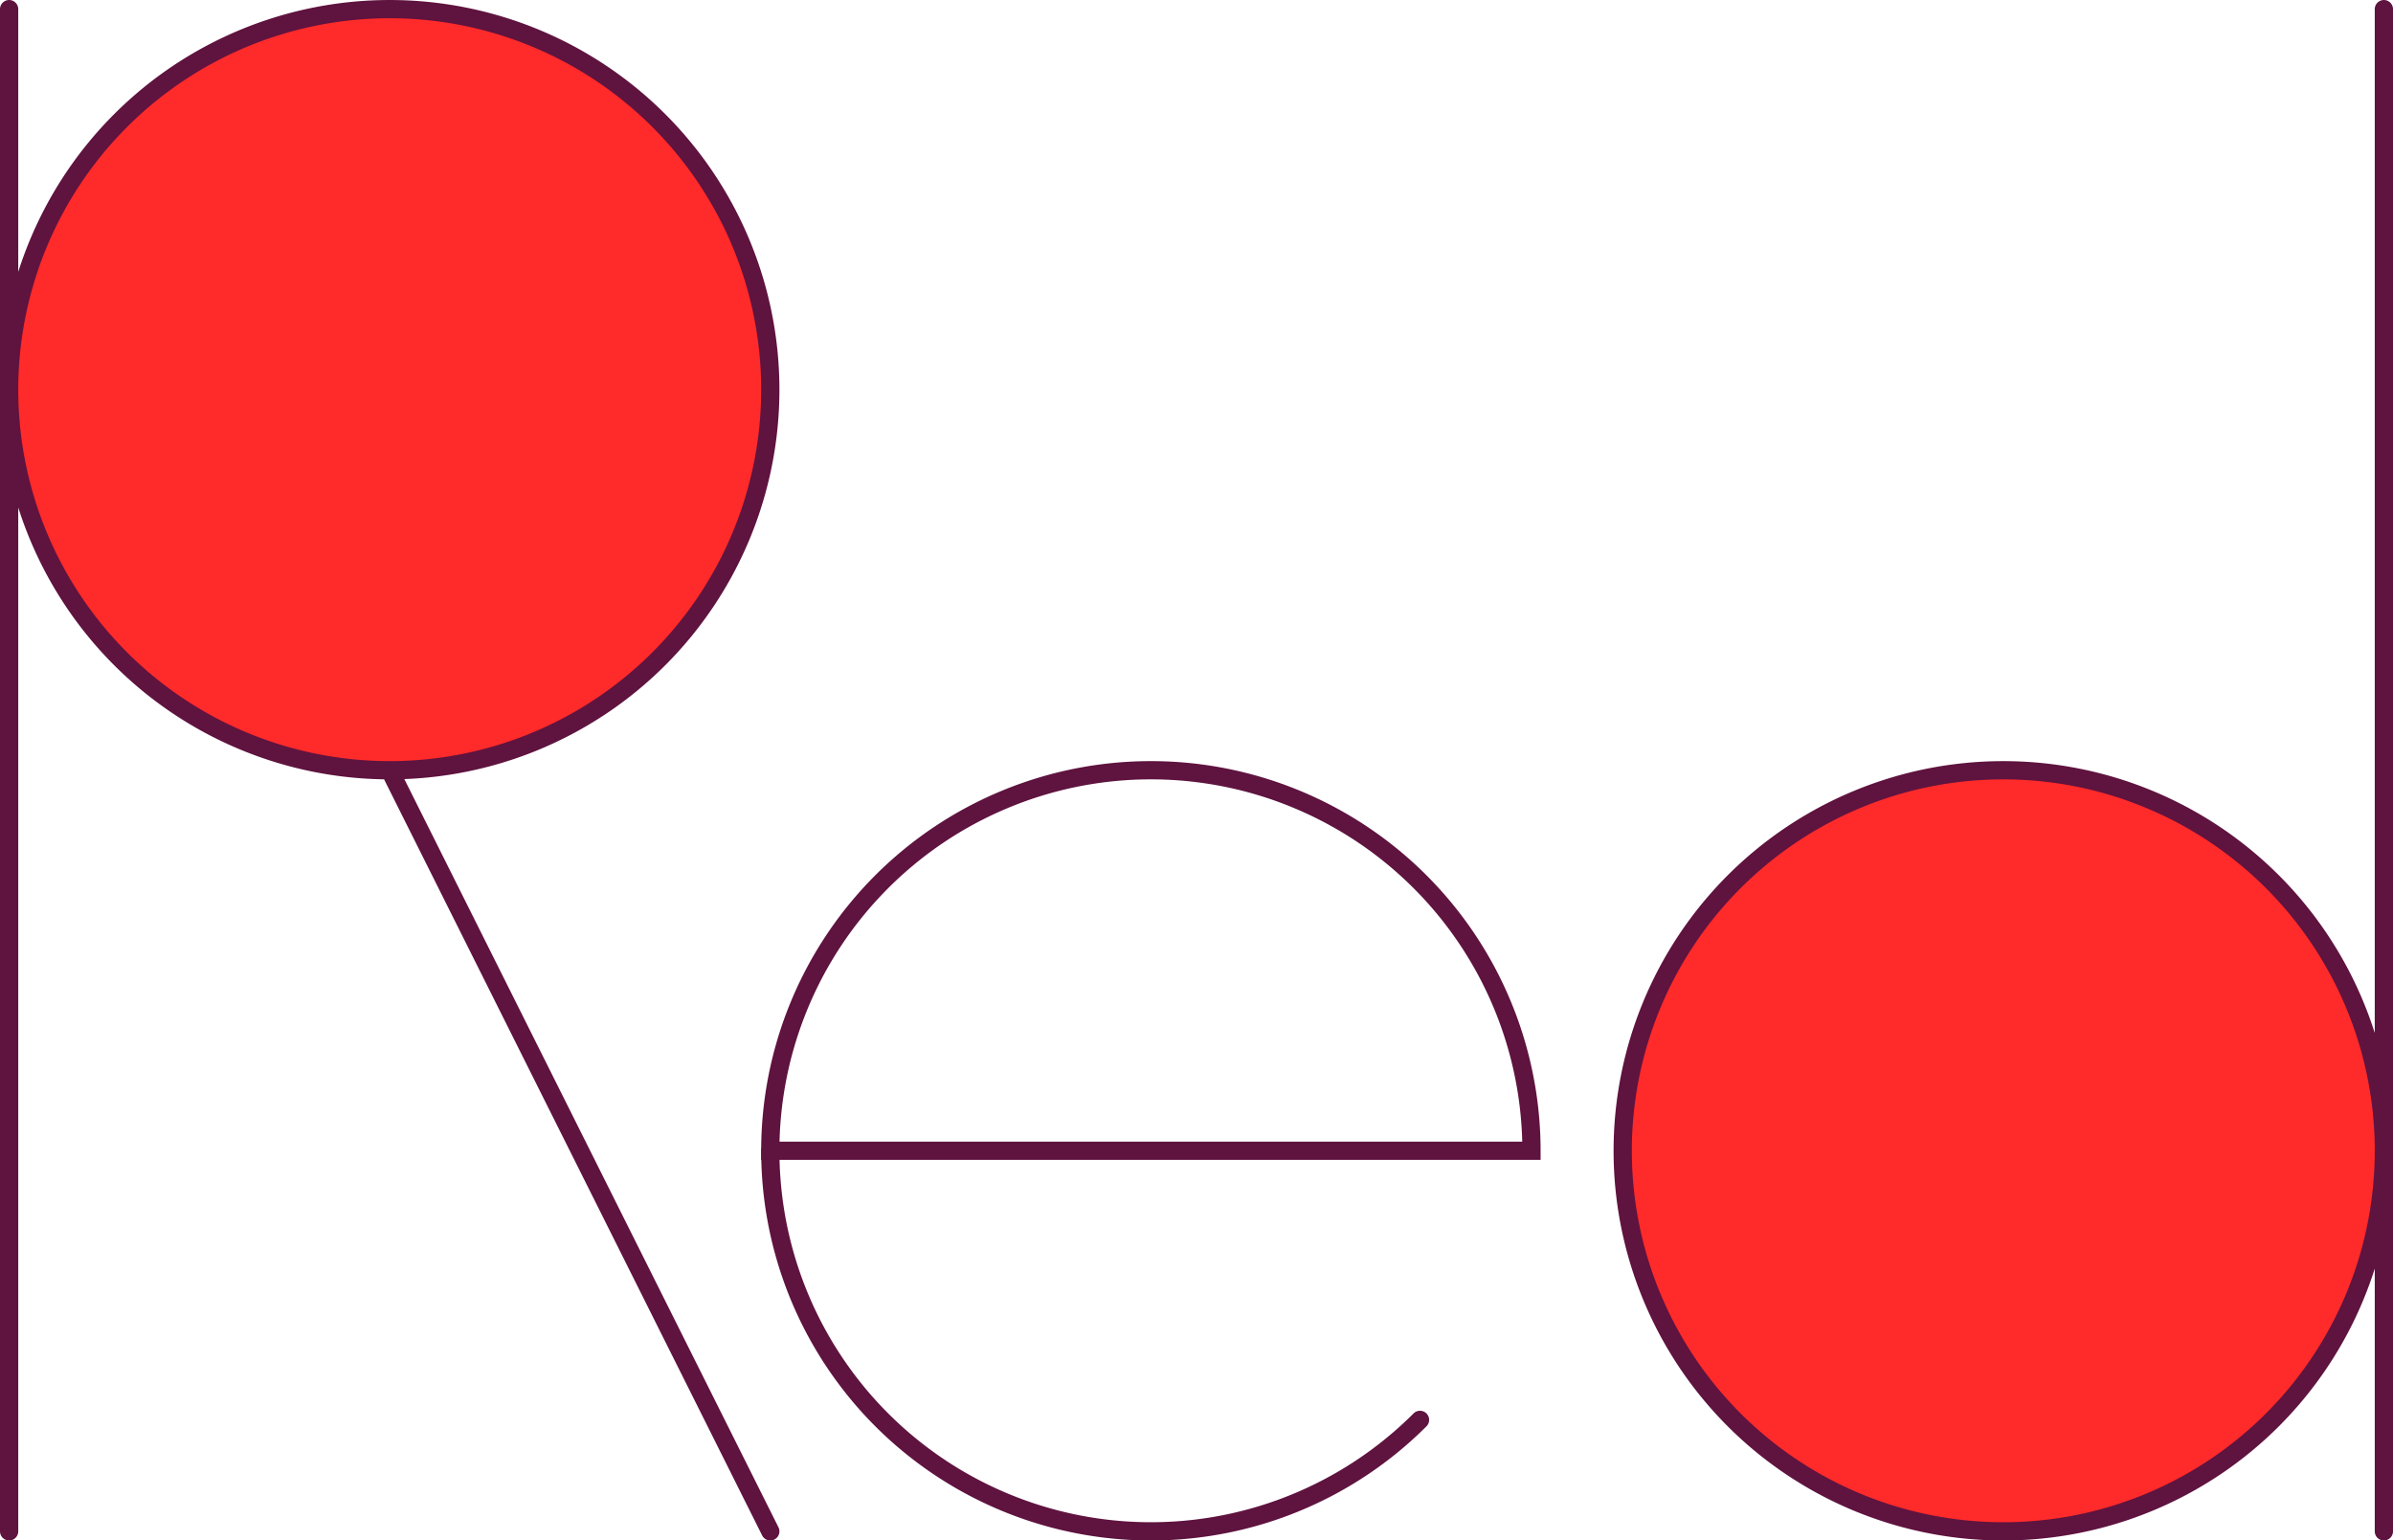 <?xml version="1.0" encoding="UTF-8" standalone="no"?>
<!-- Created with Inkscape (http://www.inkscape.org/) -->

<svg
   xmlns:dc="http://purl.org/dc/elements/1.1/"
   xmlns:cc="http://creativecommons.org/ns#"
   xmlns:rdf="http://www.w3.org/1999/02/22-rdf-syntax-ns#"
   xmlns:svg="http://www.w3.org/2000/svg"
   xmlns="http://www.w3.org/2000/svg"
   xmlns:sodipodi="http://sodipodi.sourceforge.net/DTD/sodipodi-0.dtd"
   xmlns:inkscape="http://www.inkscape.org/namespaces/inkscape"
   width="74.031mm"
   height="47.661mm"
   viewBox="0 0 262.316 168.878"
   id="svg2"
   version="1.1"
   inkscape:version="0.91 r13725"
   sodipodi:docname="logo.svg"
   inkscape:export-filename="/Users/jonathanloov/Dropbox/Teammajim/Rust/red/logo.png"
   inkscape:export-xdpi="400"
   inkscape:export-ydpi="400">
  <defs
     id="defs4" />
  <sodipodi:namedview
     id="base"
     pagecolor="#ffffff"
     bordercolor="#666666"
     borderopacity="1.0"
     inkscape:pageopacity="0.0"
     inkscape:pageshadow="2"
     inkscape:zoom="2"
     inkscape:cx="117.31218"
     inkscape:cy="86.001926"
     inkscape:document-units="px"
     inkscape:current-layer="g4202"
     showgrid="false"
     showguides="true"
     inkscape:guide-bbox="true"
     inkscape:object-nodes="true"
     inkscape:snap-intersection-paths="true"
     inkscape:snap-smooth-nodes="true"
     inkscape:snap-midpoints="true"
     fit-margin-top="0"
     fit-margin-left="0"
     fit-margin-right="0"
     fit-margin-bottom="0"
     inkscape:window-width="1440"
     inkscape:window-height="856"
     inkscape:window-x="0"
     inkscape:window-y="0"
     inkscape:window-maximized="1" />
  <g
     inkscape:label="Layer 1"
     inkscape:groupmode="layer"
     id="layer1"
     transform="translate(-431.749,-655.382)">
    <path
       id="path4177"
       style="fill:#ff2a2a;fill-rule:evenodd;stroke:#5f133f;stroke-width:2;stroke-linecap:round;stroke-linejoin:miter;stroke-miterlimit:4;stroke-dasharray:none;stroke-opacity:1"
       d="m 693.065,823.26 0,-166.877 m 2e-5,125.158 a 41.719,41.719 0 0 1 -41.719,41.719 41.719,41.719 0 0 1 -41.719,-41.719 41.719,41.719 0 0 1 41.719,-41.719 41.719,41.719 0 0 1 41.719,41.719 z"
       inkscape:connector-curvature="0" />
    <path
       id="path4191"
       style="fill:#ff2a2a;fill-rule:evenodd;stroke:#5f133f;stroke-width:2;stroke-linecap:round;stroke-linejoin:miter;stroke-miterlimit:4;stroke-dasharray:none;stroke-opacity:1"
       d="m 474.469,739.821 41.719,83.439 m -83.439,-166.877 0,166.877 m 83.439,-125.158 a 41.719,41.719 0 0 1 -41.719,41.719 41.719,41.719 0 0 1 -41.719,-41.719 41.719,41.719 0 0 1 41.719,-41.719 41.719,41.719 0 0 1 41.719,41.719 z"
       inkscape:connector-curvature="0" />
    <g
       id="g4202"
       transform="translate(-1.003,0)"
       style="stroke:#5f133f;stroke-linecap:round;stroke-linejoin:miter;stroke-opacity:1">
      <path
         d="m 517.191,781.54 a 41.719,41.719 0 0 1 41.719,-41.719 41.719,41.719 0 0 1 41.719,41.719 l -41.719,0 z"
         sodipodi:end="0"
         sodipodi:start="3.1415927"
         sodipodi:ry="41.719318"
         sodipodi:rx="41.719318"
         sodipodi:cy="781.54034"
         sodipodi:cx="558.91058"
         sodipodi:type="arc"
         id="path4195"
         style="opacity:1;fill:none;fill-opacity:1;stroke:#5f133f;stroke-width:2;stroke-linecap:round;stroke-linejoin:miter;stroke-miterlimit:4;stroke-dasharray:none;stroke-dashoffset:0;stroke-opacity:1" />
      <path
         sodipodi:open="true"
         style="opacity:1;fill:none;fill-opacity:1;stroke:#5f133f;stroke-width:2;stroke-linecap:round;stroke-linejoin:miter;stroke-miterlimit:4;stroke-dasharray:none;stroke-dashoffset:0;stroke-opacity:1"
         id="path4197"
         sodipodi:type="arc"
         sodipodi:cx="558.91058"
         sodipodi:cy="781.54034"
         sodipodi:rx="41.719318"
         sodipodi:ry="41.719318"
         sodipodi:start="0.78539816"
         sodipodi:end="3.1415927"
         d="m 588.411,811.04 a 41.719,41.719 0 0 1 -45.465,9.044 41.719,41.719 0 0 1 -25.754,-38.544" />
    </g>
  </g>
</svg>
